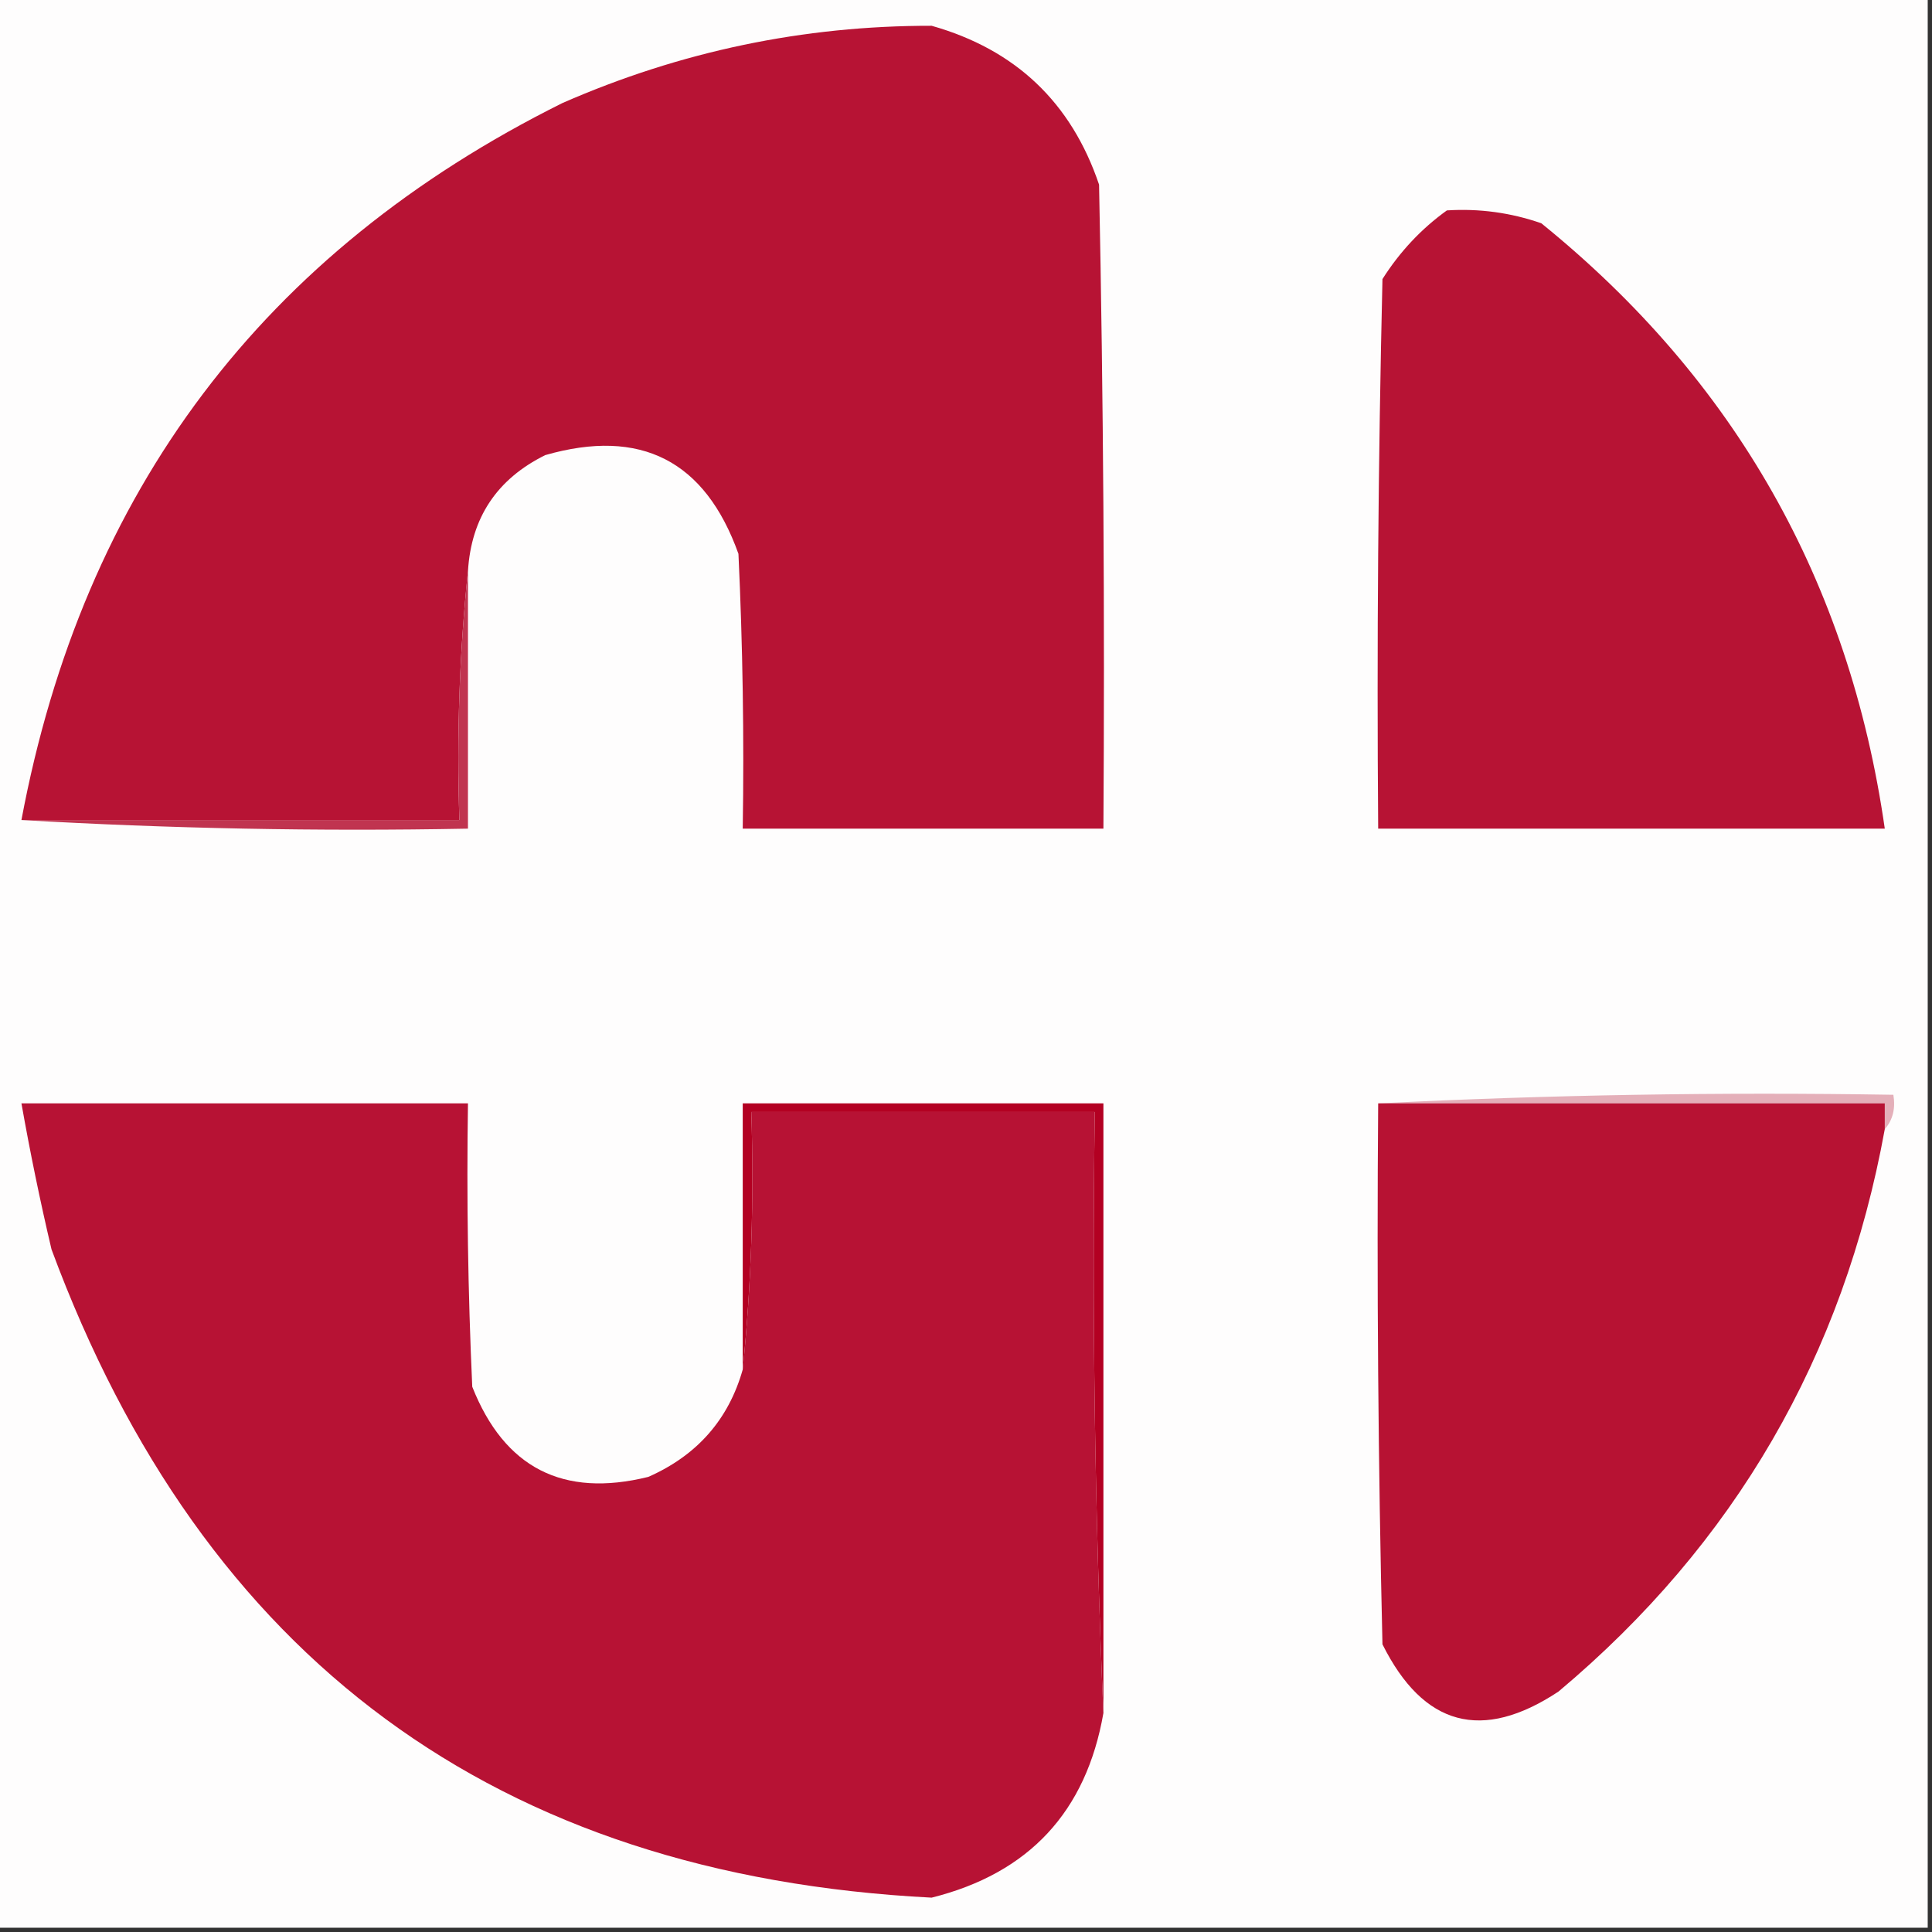 <svg width="32" height="32" viewBox="0 0 32 32" fill="none" xmlns="http://www.w3.org/2000/svg">
    <rect x="0" y="0" width="32" height="32" fill="#333333" stroke="none"/>
    <g clip-path="url(#clip0_3546_163)">
        <path fill-rule="evenodd" clip-rule="evenodd"
            d="M-0.071 -0.071C10.596 -0.071 21.262 -0.071 31.929 -0.071C31.929 10.595 31.929 21.262 31.929 31.929C21.262 31.929 10.596 31.929 -0.071 31.929C-0.071 21.262 -0.071 10.595 -0.071 -0.071Z"
            fill="#FEFDFD" />
        <path fill-rule="evenodd" clip-rule="evenodd"
            d="M7.751 9.458C7.61 10.807 7.562 12.182 7.609 13.582C5.191 13.582 2.773 13.582 0.355 13.582C1.377 8.13 4.364 4.171 9.315 1.707C11.269 0.851 13.308 0.424 15.431 0.427C16.82 0.82 17.744 1.697 18.204 3.058C18.276 6.613 18.299 10.169 18.276 13.725C16.284 13.725 14.293 13.725 12.302 13.725C12.326 12.207 12.302 10.69 12.231 9.173C11.679 7.629 10.612 7.084 9.031 7.538C8.231 7.934 7.805 8.574 7.751 9.458Z"
            fill="#B71334" />
        <path fill-rule="evenodd" clip-rule="evenodd"
            d="M23.965 3.485C24.501 3.451 25.023 3.522 25.529 3.698C28.735 6.293 30.631 9.635 31.218 13.725C28.421 13.725 25.624 13.725 22.827 13.725C22.803 10.69 22.827 7.656 22.898 4.622C23.186 4.168 23.542 3.789 23.965 3.485Z"
            fill="#B71334" />
        <path fill-rule="evenodd" clip-rule="evenodd"
            d="M7.751 9.458C7.751 10.88 7.751 12.303 7.751 13.725C5.261 13.772 2.796 13.724 0.355 13.582C2.773 13.582 5.191 13.582 7.609 13.582C7.562 12.182 7.61 10.807 7.751 9.458Z"
            fill="#C03450" />
        <path fill-rule="evenodd" clip-rule="evenodd"
            d="M22.827 18.276C25.646 18.134 28.491 18.086 31.36 18.133C31.398 18.361 31.351 18.55 31.218 18.702C31.218 18.56 31.218 18.418 31.218 18.276C28.421 18.276 25.624 18.276 22.827 18.276Z"
            fill="#E4AFB9" />
        <path fill-rule="evenodd" clip-rule="evenodd"
            d="M12.302 22.684C12.444 21.288 12.491 19.866 12.444 18.418C14.341 18.418 16.237 18.418 18.133 18.418C18.086 21.761 18.134 25.079 18.276 28.373C17.991 30.009 17.043 31.028 15.431 31.431C8.228 31.062 3.368 27.483 0.853 20.693C0.664 19.89 0.498 19.084 0.355 18.275C2.821 18.275 5.286 18.275 7.751 18.275C7.727 19.84 7.751 21.405 7.822 22.969C8.354 24.313 9.326 24.811 10.738 24.462C11.545 24.106 12.067 23.513 12.302 22.684Z"
            fill="#B71234" />
        <path fill-rule="evenodd" clip-rule="evenodd"
            d="M18.276 28.373C18.134 25.079 18.086 21.761 18.133 18.418C16.237 18.418 14.341 18.418 12.444 18.418C12.491 19.866 12.444 21.288 12.302 22.684C12.302 21.215 12.302 19.745 12.302 18.275C14.293 18.275 16.285 18.275 18.276 18.275C18.276 21.641 18.276 25.007 18.276 28.373Z"
            fill="#B30022" />
        <path fill-rule="evenodd" clip-rule="evenodd"
            d="M22.827 18.275C25.624 18.275 28.421 18.275 31.218 18.275C31.218 18.418 31.218 18.56 31.218 18.702C30.534 22.464 28.733 25.569 25.813 28.018C24.548 28.854 23.576 28.593 22.898 27.235C22.827 24.249 22.803 21.262 22.827 18.275Z"
            fill="#B71233" />
    </g>
    <defs>
        <clipPath id="clip0_3546_163">
            <rect width="32" height="32" fill="white" />
        </clipPath>
    </defs>
</svg>